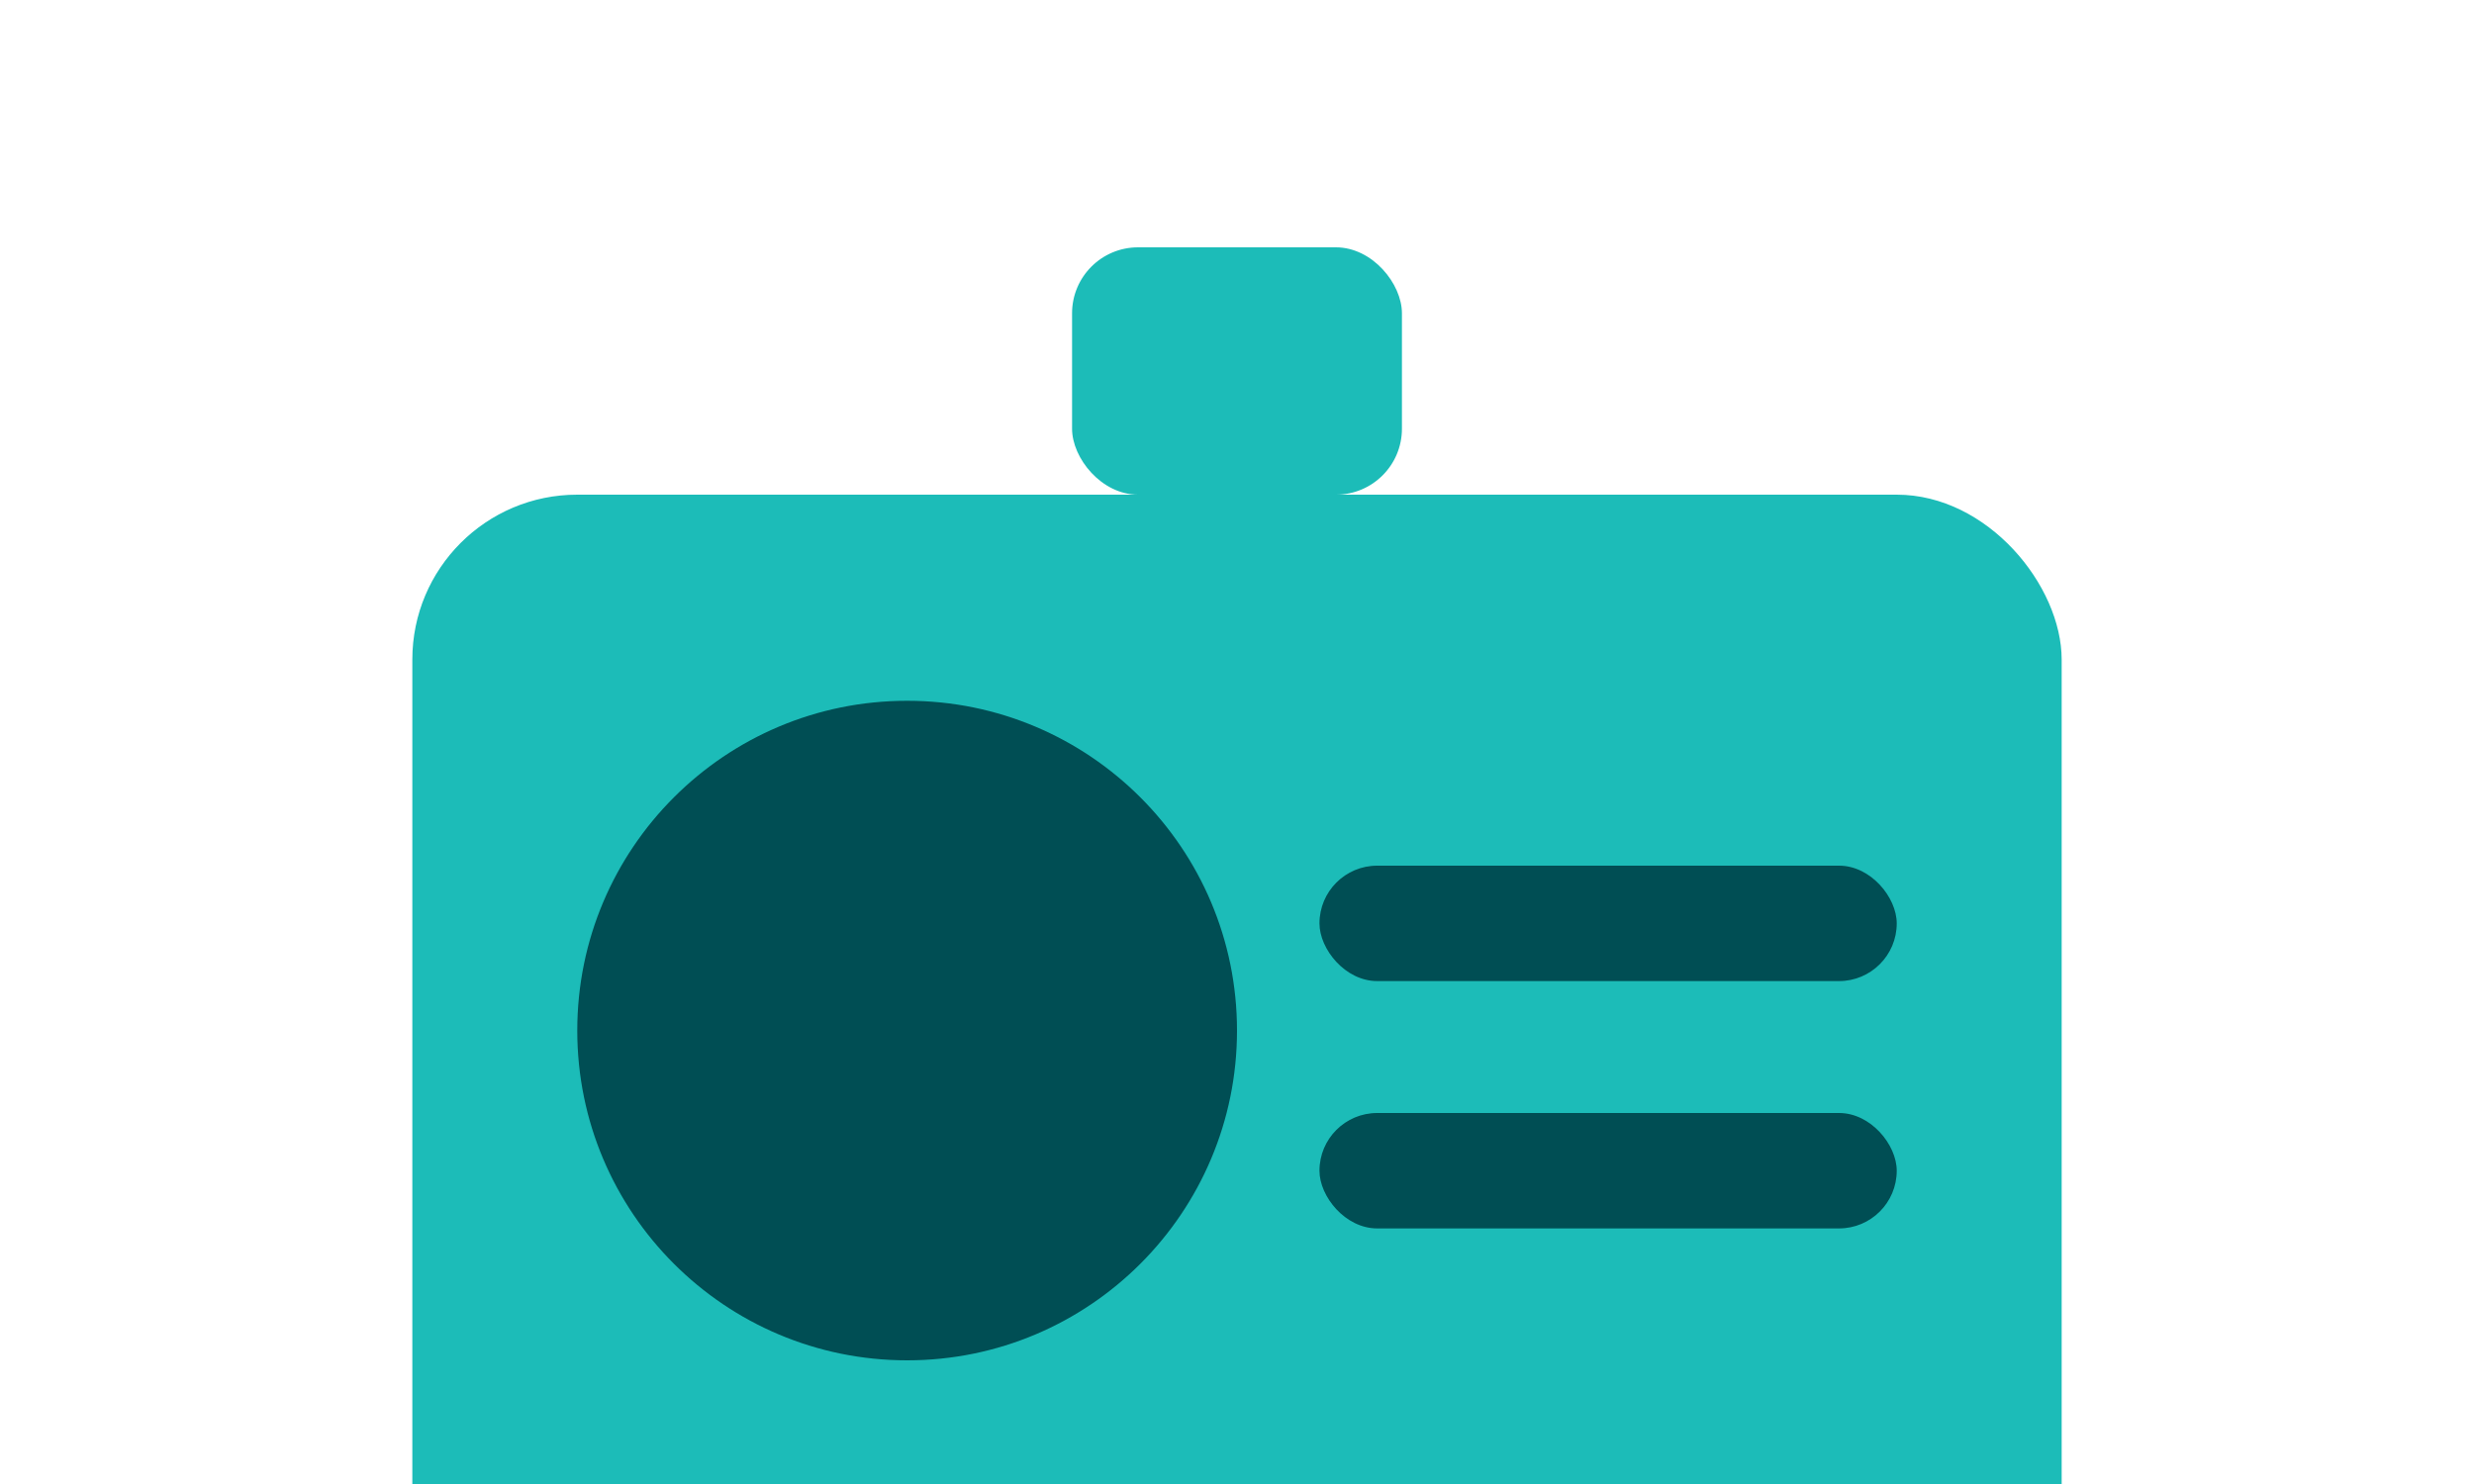 <svg xmlns="http://www.w3.org/2000/svg" viewBox="150 120 300 180" width="300" height="180">
  <!-- Background - transparent -->
  <rect width="600" height="800" fill="transparent" />
  
  <!-- ID Card -->
  <g transform="translate(200, 150)">
    <!-- Card Body -->
    <rect x="0" y="30" width="200" height="140" rx="20" ry="20" fill="#1cbcb8" />
    
    <!-- Card Top -->
    <rect x="80" y="0" width="40" height="30" rx="8" ry="8" fill="#1cbcb8" />
    
    <!-- Avatar -->
    <circle cx="60" cy="95" r="40" fill="#004e54" />
    
    <!-- ID Details Lines -->
    <rect x="110" y="75" width="70" height="14" rx="7" ry="7" fill="#004e54" />
    <rect x="110" y="105" width="70" height="14" rx="7" ry="7" fill="#004e54" />
  </g>
</svg> 